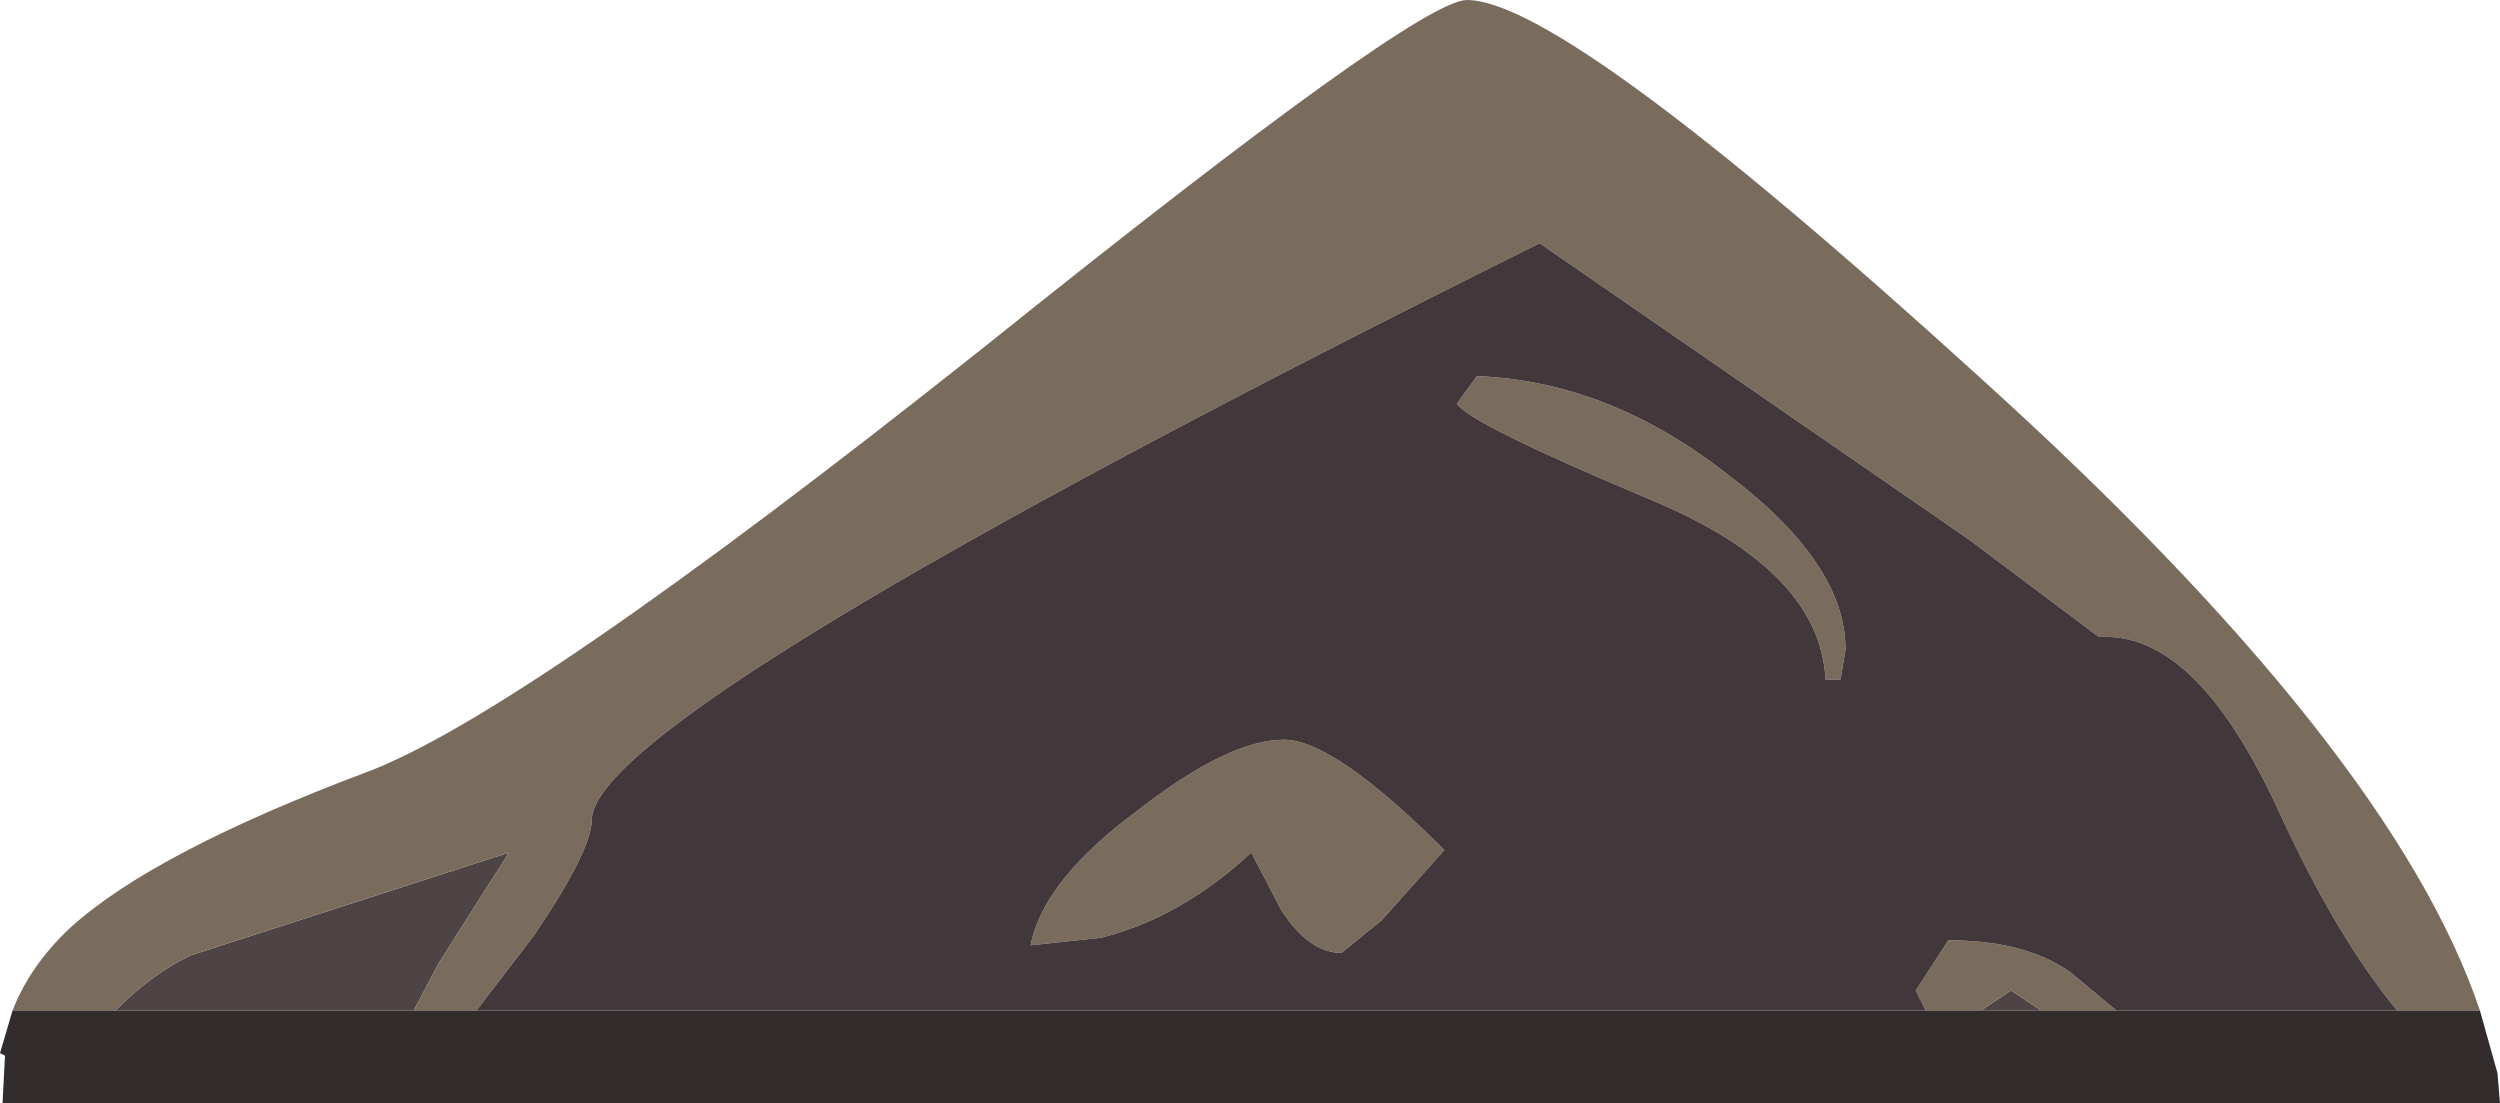 <?xml version="1.0" encoding="UTF-8" standalone="no"?>
<svg xmlns:xlink="http://www.w3.org/1999/xlink" height="22.0px" width="49.85px" xmlns="http://www.w3.org/2000/svg">
  <g transform="matrix(1.0, 0.0, 0.0, 1.0, 25.0, 12.0)">
    <path d="M-22.7 8.15 Q-21.95 7.4 -21.2 7.05 L-14.85 5.0 -16.25 7.2 -16.75 8.15 -22.7 8.15 M14.5 8.15 L15.1 7.75 15.7 8.15 14.5 8.15" fill="#4e4345" fill-rule="evenodd" stroke="none"/>
    <path d="M-24.75 8.15 Q-24.4 7.25 -23.6 6.5 -21.95 5.0 -17.7 3.4 -14.6 2.25 -5.35 -5.1 3.25 -12.0 4.25 -12.0 6.2 -12.0 14.45 -4.5 22.7 2.95 24.45 8.15 L22.8 8.15 Q21.6 6.7 20.45 4.2 18.85 0.7 17.0 0.7 L16.85 0.7 14.25 -1.25 5.7 -7.15 Q-13.2 2.25 -13.2 4.35 -13.2 4.95 -14.35 6.65 L-15.5 8.15 -16.75 8.15 -16.25 7.2 -14.85 5.0 -21.2 7.05 Q-21.95 7.4 -22.7 8.15 L-24.75 8.15 M13.4 8.15 L13.2 7.75 13.85 6.75 Q15.4 6.75 16.3 7.4 L17.2 8.15 15.7 8.15 15.1 7.75 14.5 8.15 13.4 8.15 M4.05 -3.95 L4.45 -4.5 Q7.1 -4.4 9.5 -2.5 11.8 -0.75 11.8 0.95 L11.7 1.55 11.4 1.55 Q11.3 -0.6 8.0 -2.0 4.3 -3.55 4.05 -3.95 M0.6 2.75 Q1.6 2.75 3.8 4.95 L2.55 6.35 1.75 7.0 Q1.1 7.0 0.55 6.15 L-0.05 5.0 Q-1.45 6.3 -3.05 6.7 L-4.45 6.85 Q-4.2 5.55 -2.3 4.15 -0.5 2.75 0.6 2.75" fill="#7a6c5c" fill-rule="evenodd" stroke="none"/>
    <path d="M-15.5 8.15 L-14.35 6.65 Q-13.2 4.95 -13.2 4.35 -13.2 2.25 5.7 -7.15 L14.25 -1.25 16.85 0.7 17.0 0.7 Q18.85 0.7 20.45 4.2 21.6 6.7 22.8 8.15 L17.2 8.15 16.3 7.4 Q15.4 6.75 13.85 6.75 L13.2 7.75 13.4 8.15 -15.5 8.15 M4.05 -3.95 Q4.3 -3.55 8.0 -2.0 11.3 -0.6 11.4 1.55 L11.7 1.55 11.8 0.95 Q11.8 -0.75 9.5 -2.5 7.1 -4.4 4.45 -4.5 L4.05 -3.95 M0.6 2.75 Q-0.5 2.75 -2.3 4.15 -4.2 5.55 -4.45 6.85 L-3.05 6.7 Q-1.45 6.3 -0.05 5.0 L0.55 6.15 Q1.1 7.0 1.75 7.0 L2.55 6.35 3.8 4.95 Q1.6 2.75 0.6 2.75" fill="#42373a" fill-rule="evenodd" stroke="none"/>
    <path d="M-24.75 8.15 L-22.7 8.15 -16.75 8.15 -15.5 8.15 13.4 8.15 14.5 8.15 15.7 8.15 17.2 8.15 22.8 8.15 24.45 8.15 24.8 9.4 24.85 10.0 -24.95 10.0 -24.9 9.05 -25.0 9.0 -24.75 8.15" fill="#322c2d" fill-rule="evenodd" stroke="none"/>
  </g>
</svg>
